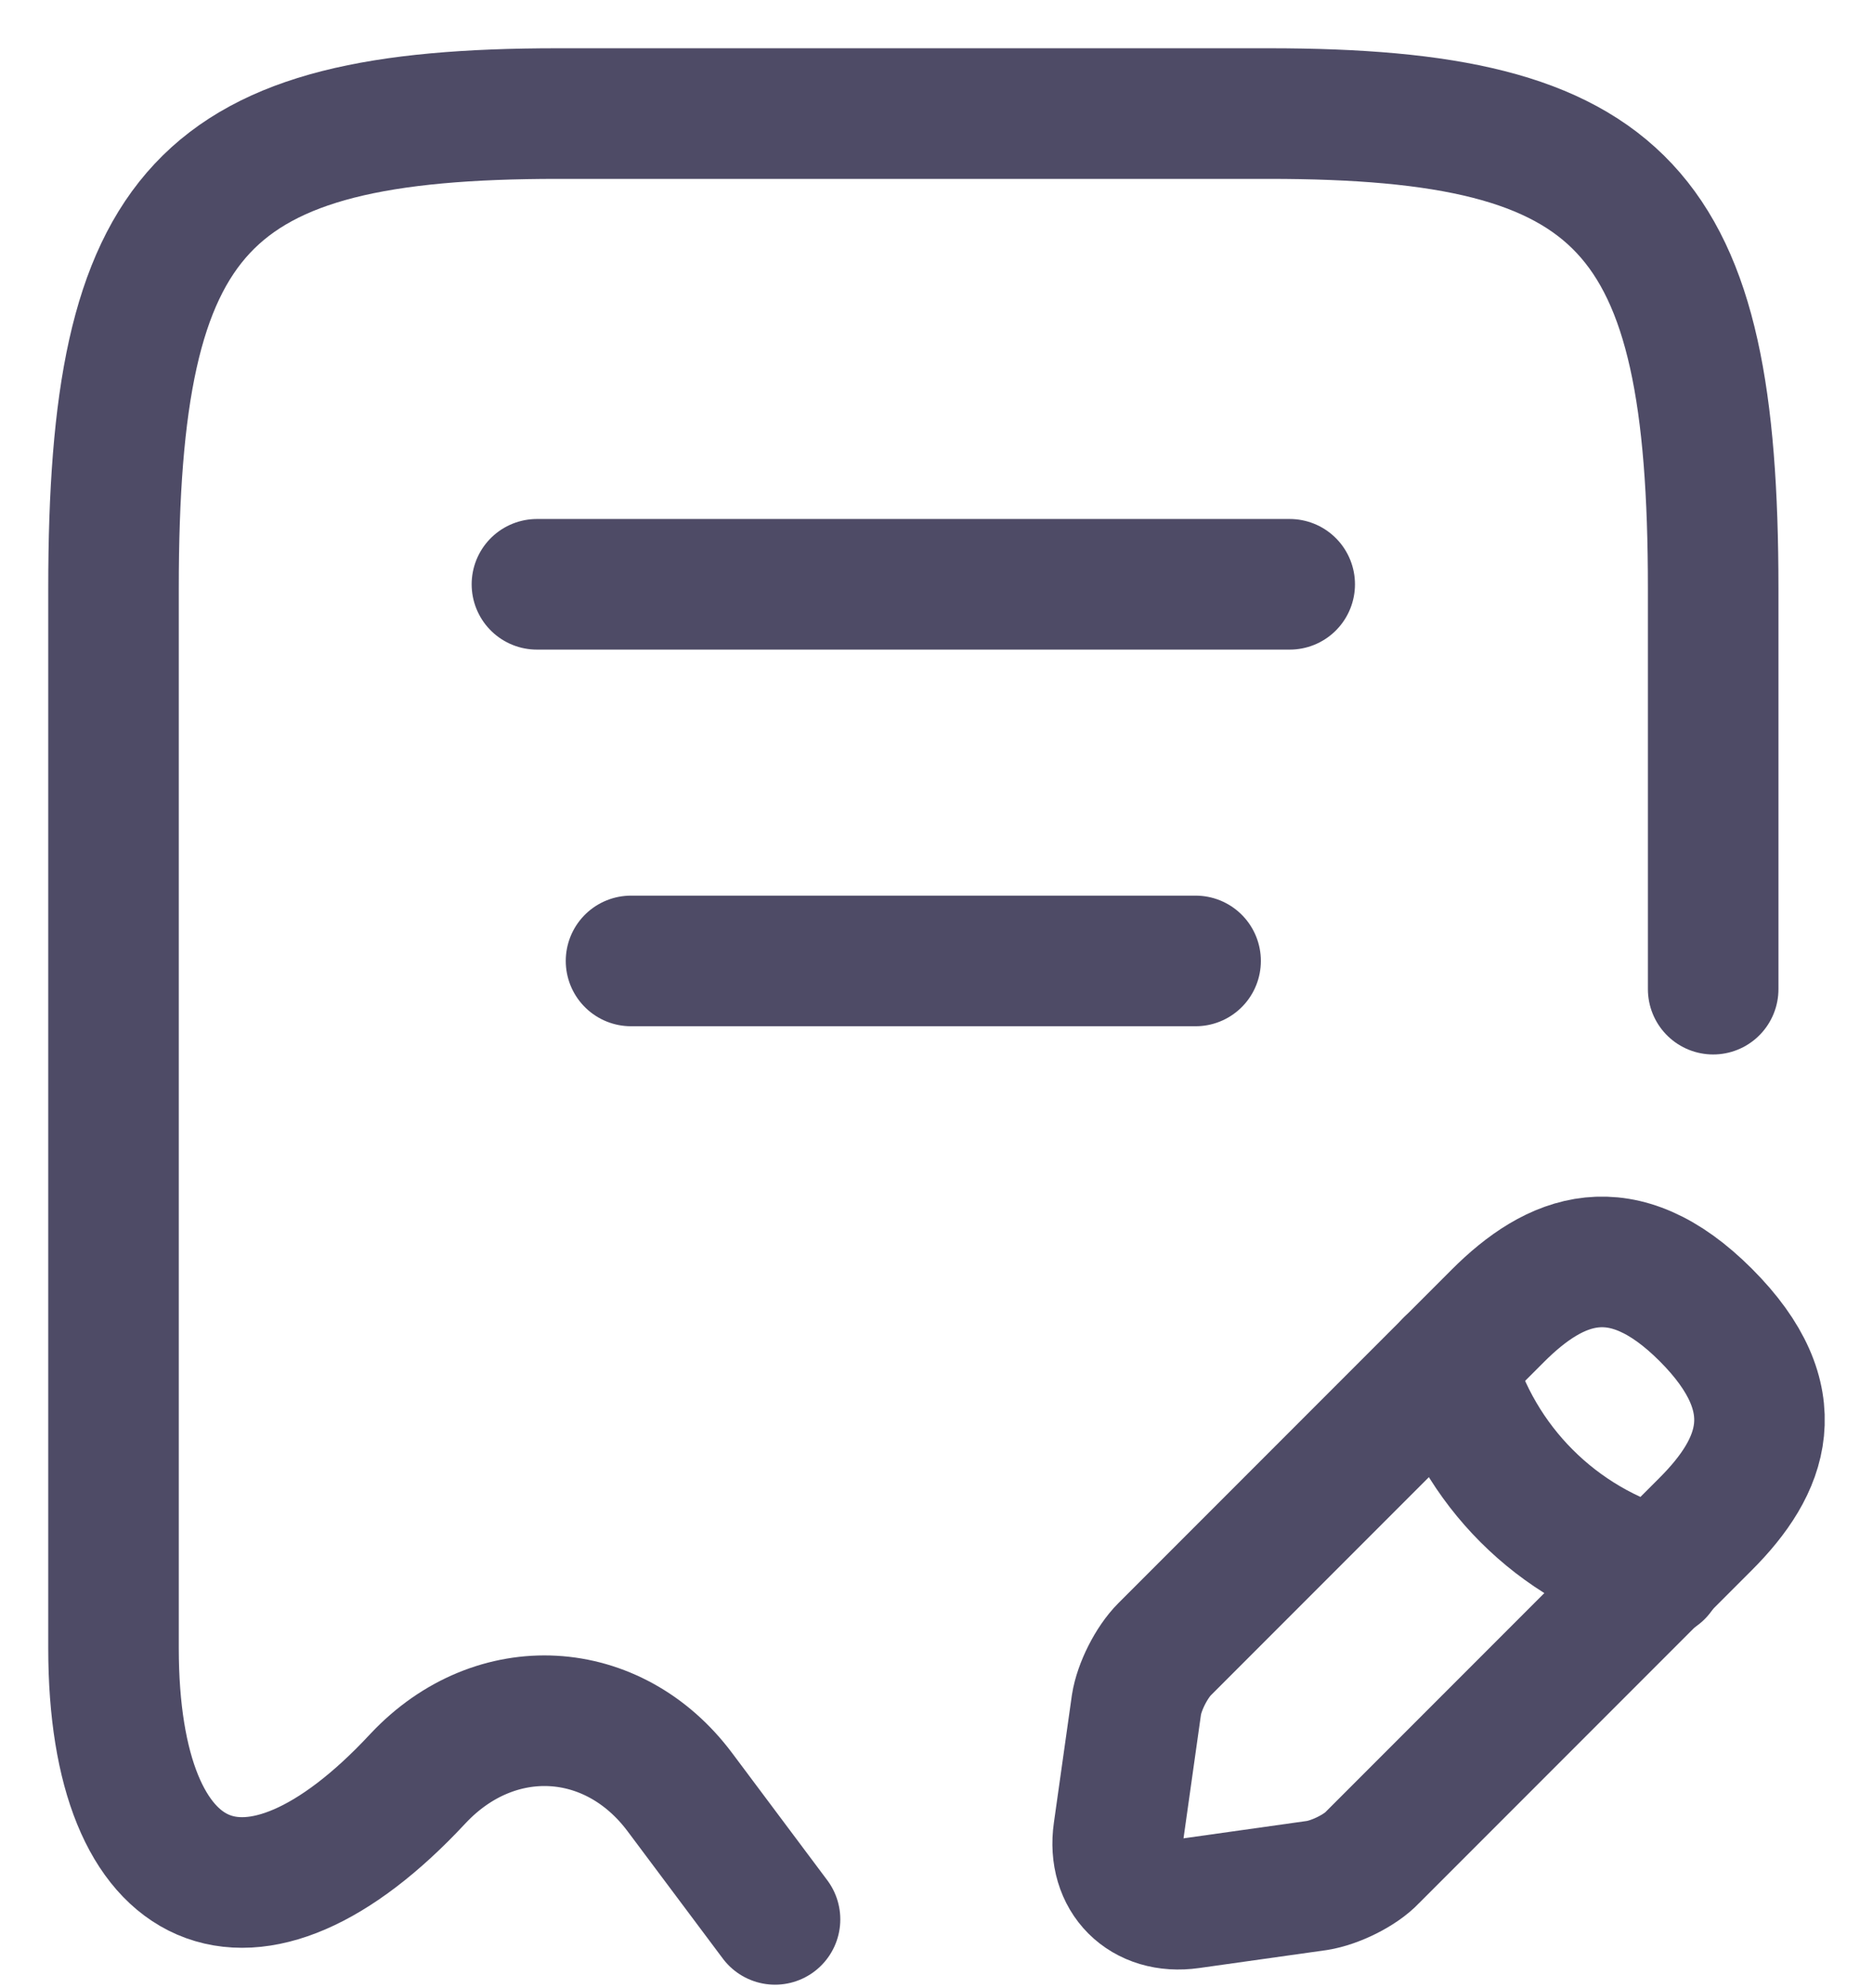 <svg width="33" height="35" viewBox="0 0 33 35" fill="none" xmlns="http://www.w3.org/2000/svg">
<path d="M30.184 17.418V10.356C30.184 3.674 28.625 2 22.359 2H9.825C3.558 2 2 3.674 2 10.356V29.023C2 33.433 4.42 34.478 7.355 31.328L7.371 31.311C8.731 29.869 10.803 29.985 11.98 31.56L13.655 33.798M9.46 10.289H22.723M11.118 16.921H21.065" stroke="#4E4B66" stroke-width="2.3" stroke-linecap="round" stroke-linejoin="round"/>
<path d="M26.389 23.171L20.52 29.04C20.288 29.272 20.072 29.703 20.023 30.018L19.707 32.256C19.591 33.068 20.155 33.632 20.968 33.516L23.206 33.201C23.521 33.151 23.968 32.936 24.184 32.704L30.053 26.835C31.064 25.823 31.545 24.646 30.053 23.154C28.577 21.679 27.4 22.16 26.389 23.171Z" stroke="#4E4B66" stroke-width="2.3" stroke-miterlimit="10" stroke-linecap="round" stroke-linejoin="round"/>
<path d="M25.542 24.016C26.039 25.807 27.432 27.2 29.222 27.697" stroke="#4E4B66" stroke-width="2.3" stroke-miterlimit="10" stroke-linecap="round" stroke-linejoin="round"/>
</svg>
